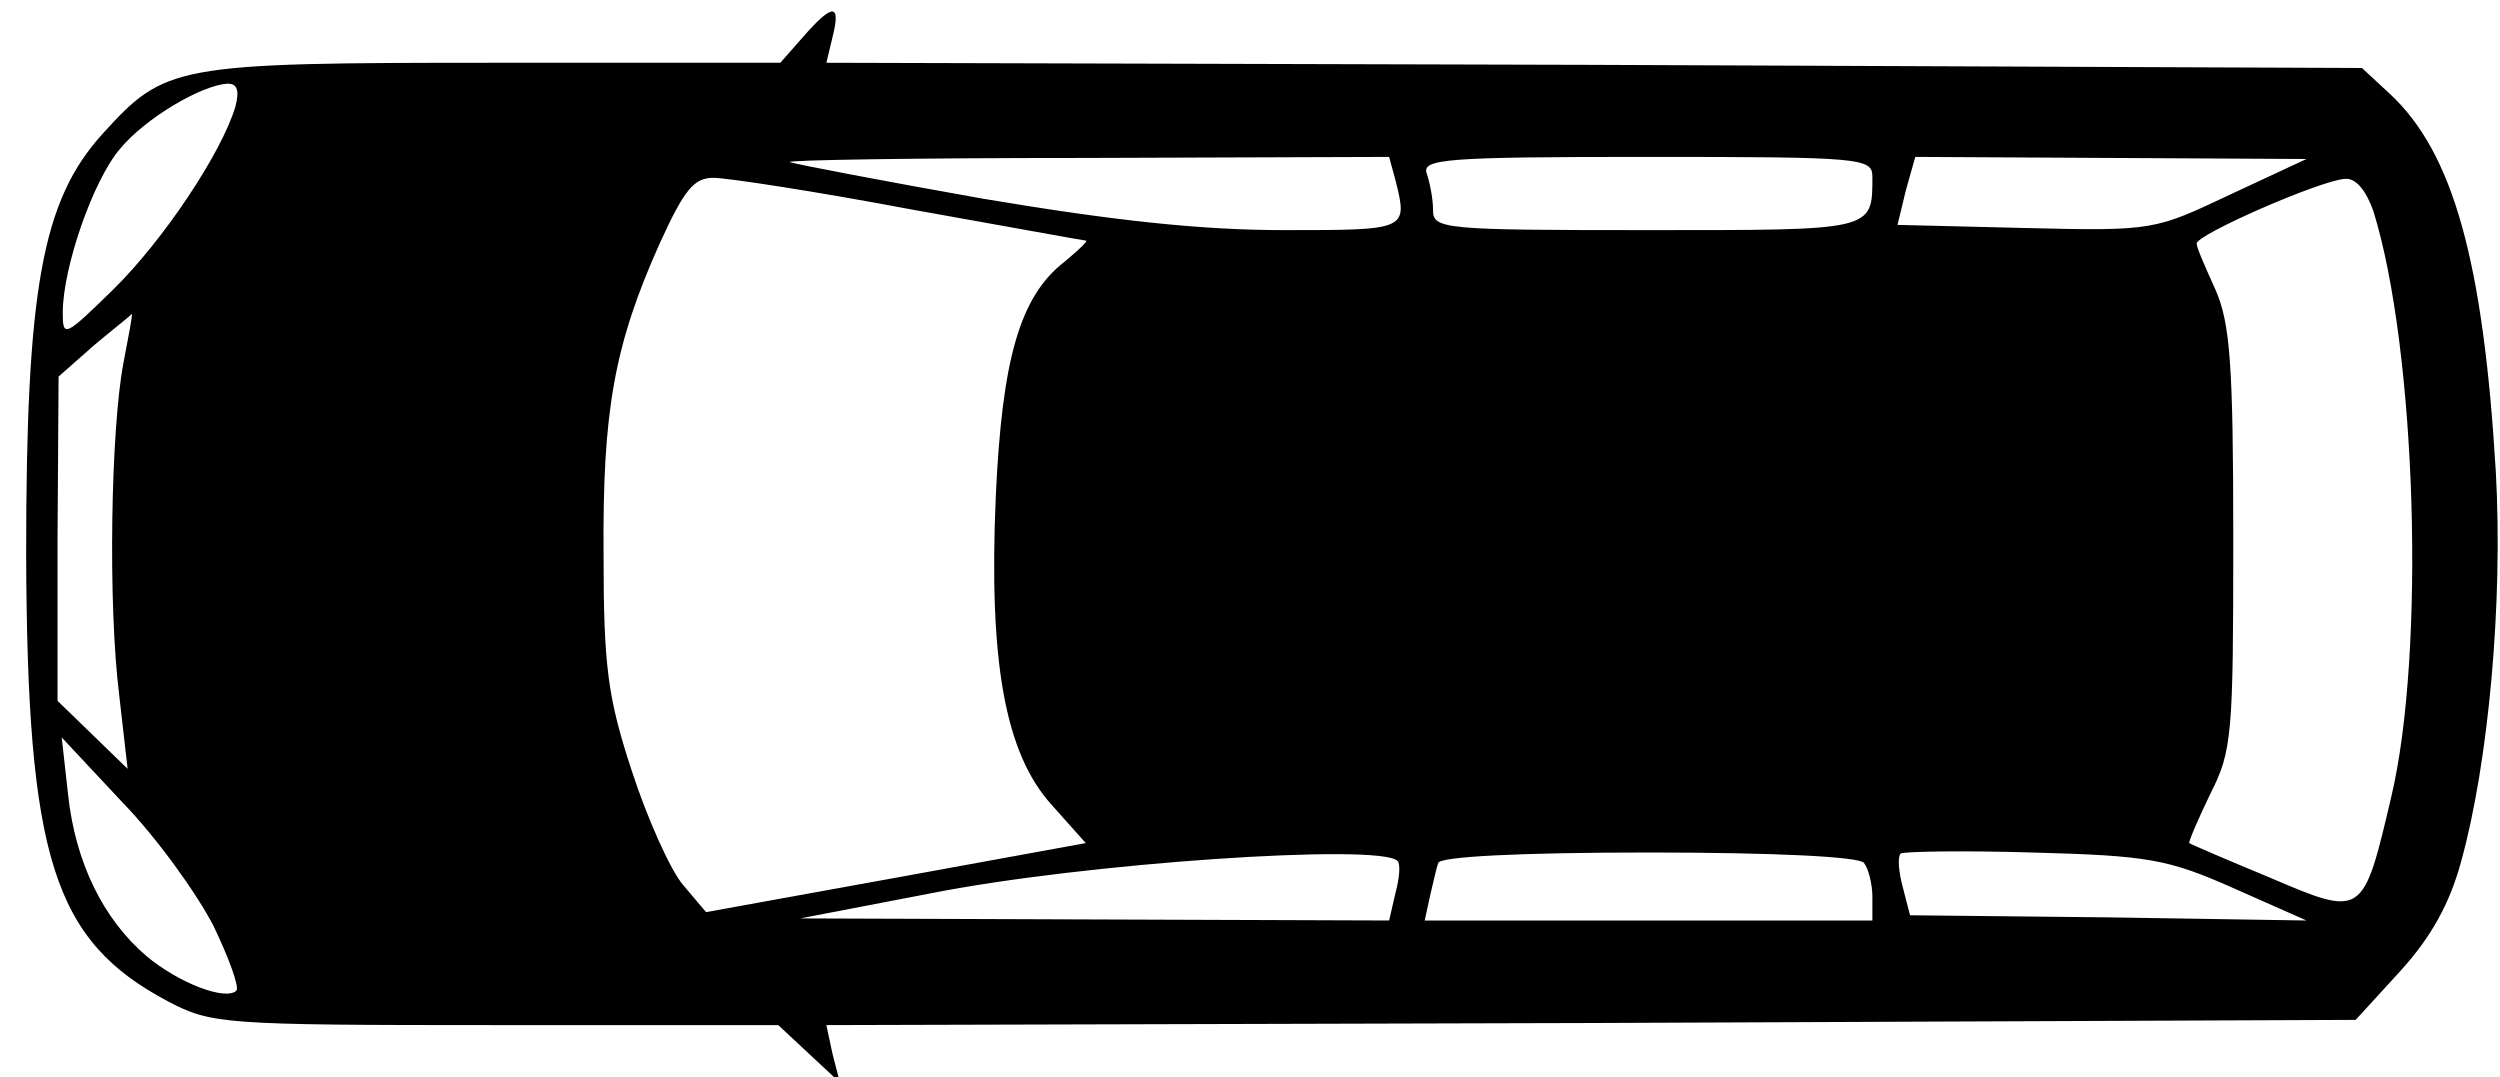 <?xml version="1.0" standalone="no"?>
<!DOCTYPE svg PUBLIC "-//W3C//DTD SVG 20010904//EN"
 "http://www.w3.org/TR/2001/REC-SVG-20010904/DTD/svg10.dtd">
<svg version="1.0" xmlns="http://www.w3.org/2000/svg"
 width="239pt" height="103pt" viewBox="0 0 239 103"
 preserveAspectRatio="xMidYMid meet">
<g transform="translate(0,103) scale(0.1,-0.1)"
fill="#000000" stroke="none">
<path d="M768 995 l-22 -25 -273 0 c-307 0 -315 -2 -375 -68 -58 -64 -73 -149
-73 -402 1 -290 26 -369 135 -427 42 -22 51 -23 314 -23 l270 0 29 -27 30 -28
-7 27 -6 28 731 2 731 3 43 47 c29 32 47 64 58 105 26 94 40 247 33 372 -12
202 -41 305 -101 361 l-27 25 -734 3 -734 2 6 25 c8 32 0 32 -28 0z m-543 -67
c-13 -44 -69 -128 -117 -175 -46 -45 -48 -46 -48 -22 0 43 29 127 55 157 24
29 78 61 103 62 9 0 11 -7 7 -22z m1109 -70 c12 -48 12 -48 -106 -48 -80 0
-163 9 -288 30 -96 17 -179 33 -185 35 -5 2 121 4 281 4 l292 1 6 -22z m456 3
c0 -52 2 -51 -216 -51 -194 0 -204 1 -204 19 0 11 -3 26 -6 35 -5 14 17 16
210 16 206 0 216 -1 216 -19z m342 -17 c-72 -34 -73 -35 -195 -32 l-123 3 8
33 9 32 187 -1 187 -1 -73 -34z m-1262 -14 c90 -16 166 -30 168 -30 3 0 -7 -9
-20 -20 -43 -33 -60 -93 -66 -224 -7 -159 9 -246 53 -295 l33 -37 -181 -33
-182 -33 -22 26 c-12 14 -34 63 -49 109 -23 70 -27 100 -27 207 -1 137 10 200
54 298 23 50 32 62 51 62 13 0 98 -13 188 -30z m1399 -2 c41 -132 50 -421 17
-560 -27 -115 -27 -115 -116 -77 -41 17 -76 32 -77 33 -1 1 8 22 20 47 21 41
22 57 22 244 0 167 -3 206 -17 238 -9 20 -18 40 -18 44 -2 8 119 61 142 62 10
1 20 -11 27 -31z m-2151 -145 c-12 -63 -15 -230 -4 -318 l8 -70 -34 33 -33 32
0 155 1 155 34 30 c19 16 36 29 36 30 1 0 -3 -21 -8 -47z m86 -538 c15 -31 25
-59 22 -62 -10 -10 -55 7 -86 33 -41 35 -68 89 -75 155 l-6 54 58 -62 c33 -34
71 -87 87 -118z m1132 62 c3 -3 2 -16 -2 -31 l-6 -26 -282 1 -281 1 125 24
c146 29 429 48 446 31z m446 -2 c4 -5 8 -20 8 -32 l0 -23 -214 0 -214 0 5 23
c3 12 6 27 8 32 1 6 77 10 201 10 121 0 202 -4 206 -10z m353 -24 l70 -31
-189 3 -190 2 -7 27 c-4 15 -5 29 -2 32 3 2 59 3 126 1 110 -3 129 -6 192 -34z"/>
</g>
</svg>
